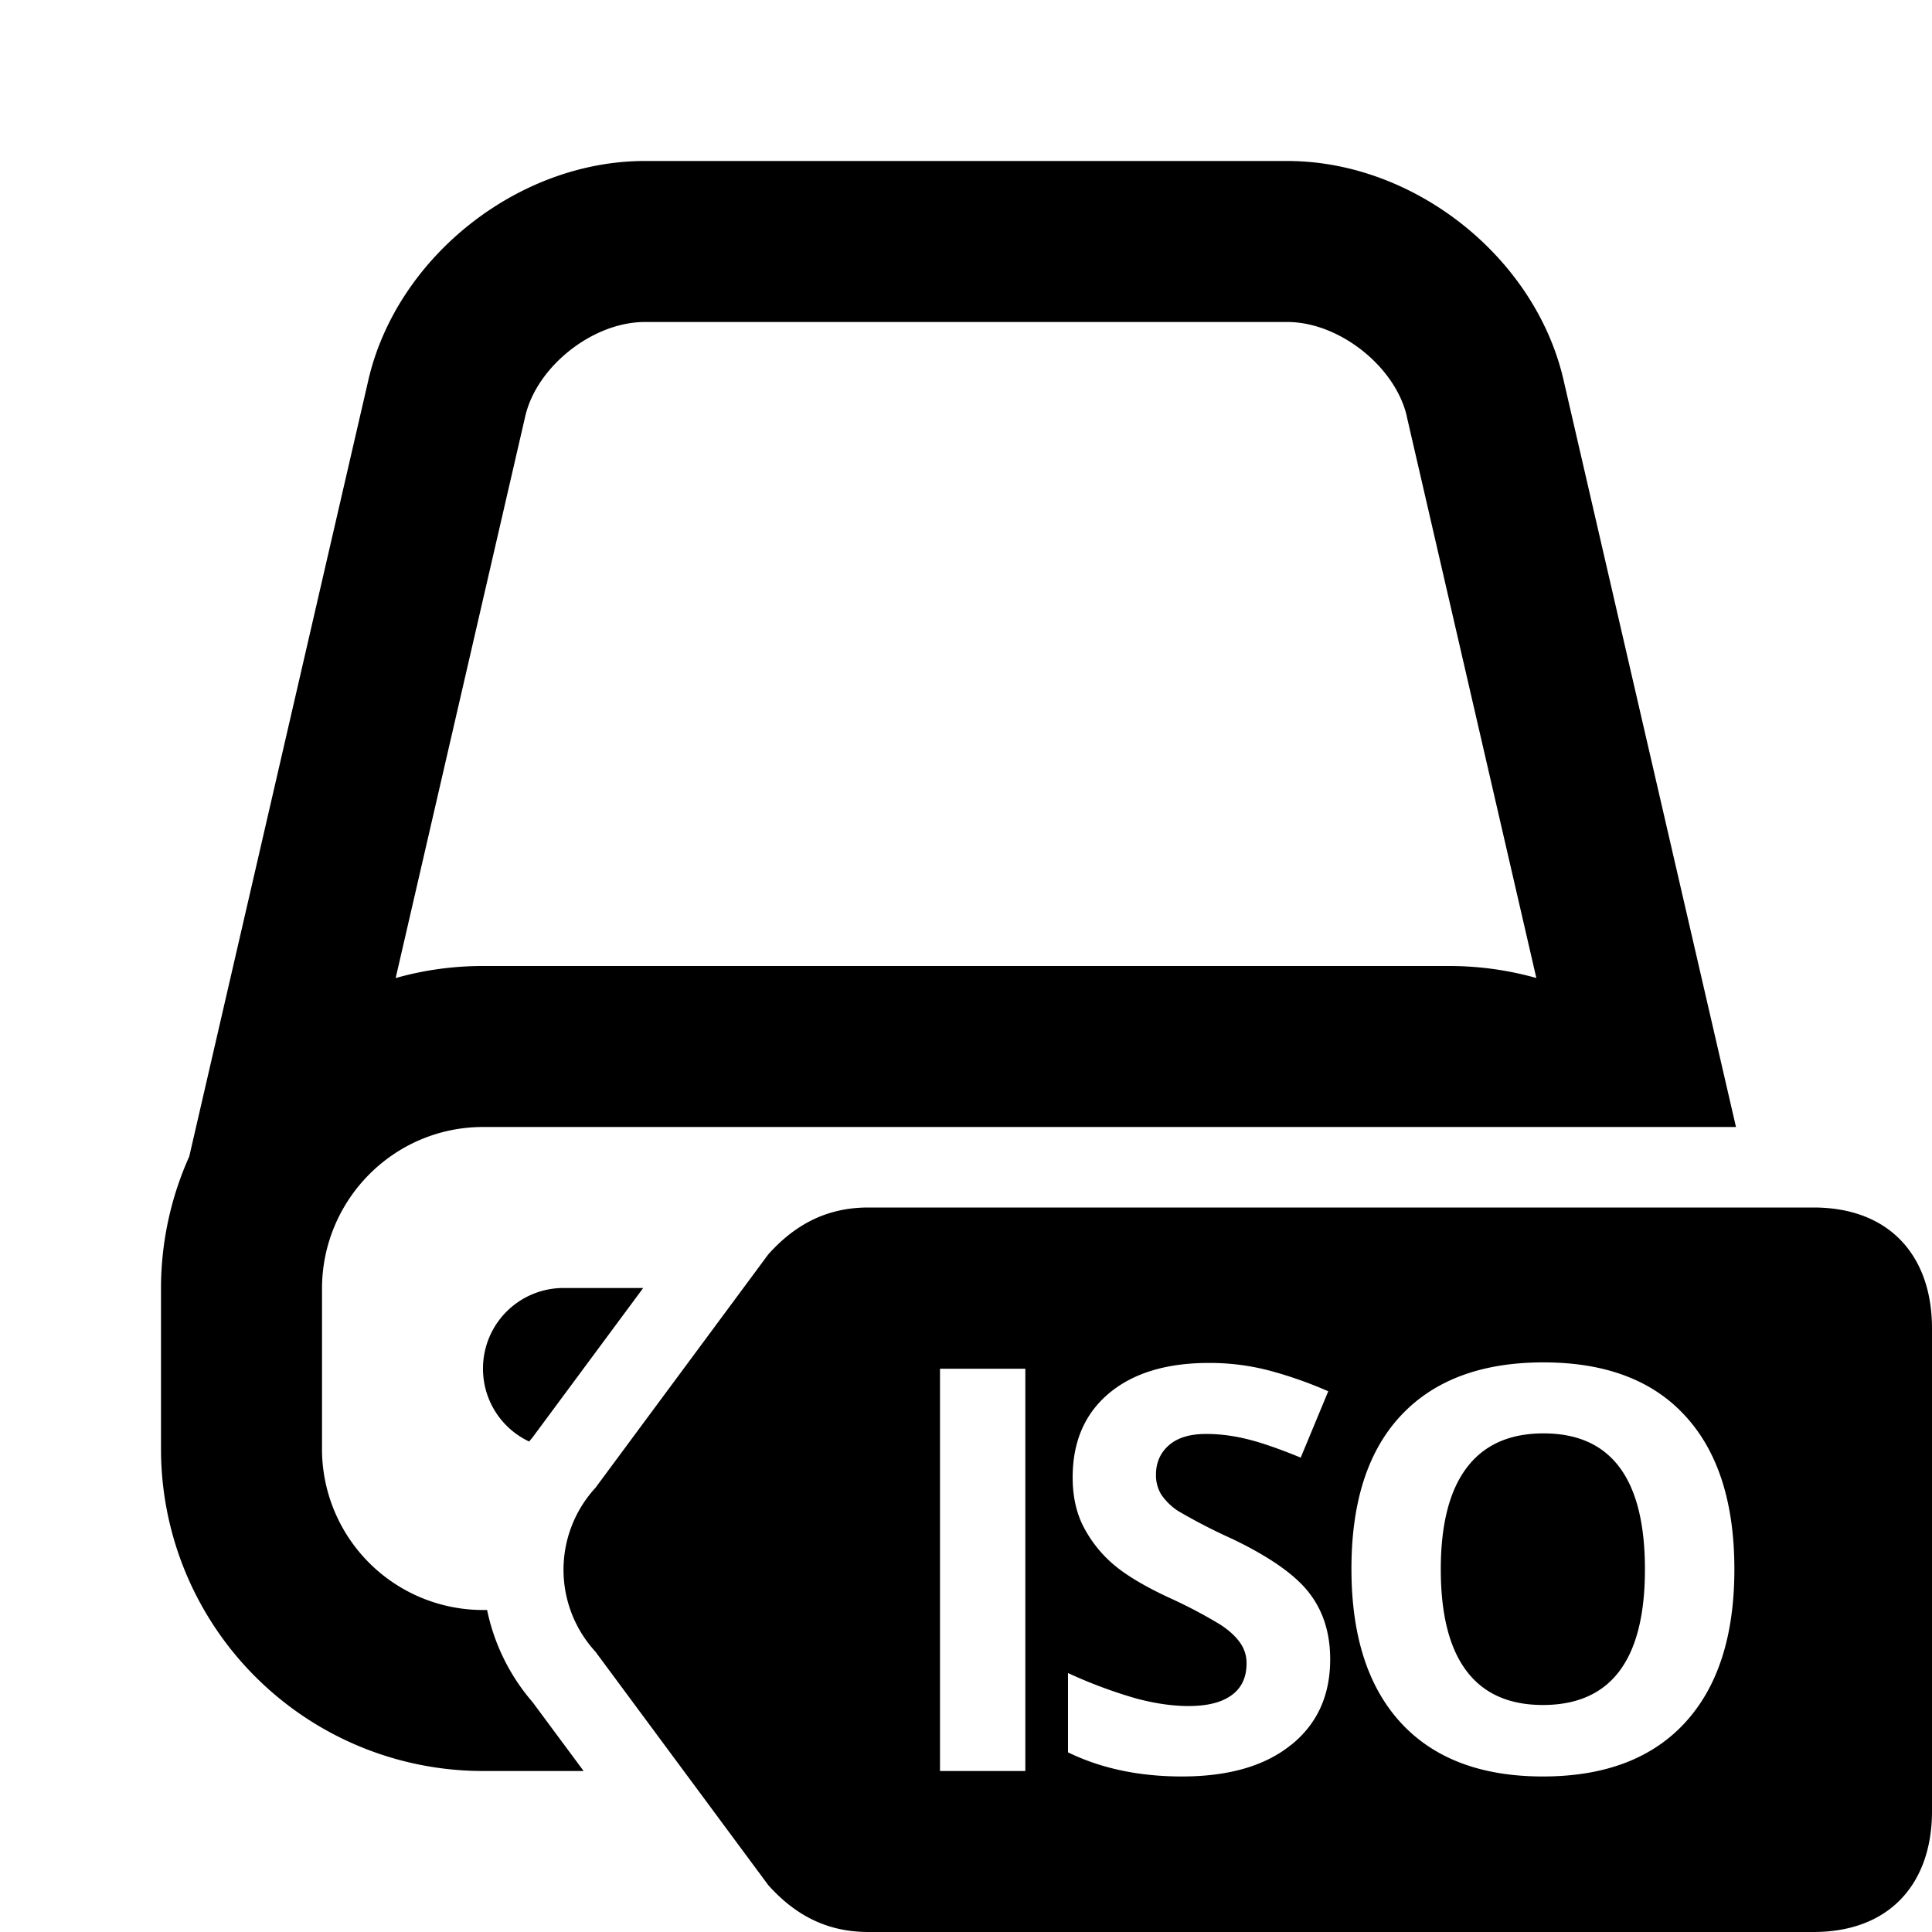 <svg xmlns="http://www.w3.org/2000/svg" fill="none" viewBox="0 0 24 24" class="acv-icon"><path fill="currentColor" fill-rule="evenodd" d="m4.576 4.721-2.225 9.645A4.002 4.002 0 0 0 2 16.01v1.98A4 4 0 0 0 6 22h1.25l-.633-.854A2.536 2.536 0 0 1 6.051 20h-.052A2 2 0 0 1 4 17.99v-1.98C4 14.9 4.897 14 6 14h15.565l-2.142-9.279C19.072 3.193 17.566 2 15.992 2H8.009c-1.573 0-3.08 1.193-3.433 2.721Zm12.899.45 1.61 6.978A4.001 4.001 0 0 0 18 12H5.999c-.375 0-.74.052-1.084.15l1.61-6.979C6.668 4.551 7.365 4 8.01 4h7.982c.644 0 1.34.552 1.484 1.171Z" clip-rule="evenodd"/><path fill="currentColor" d="M6.99 16h1l-1.373 1.854-.044.053A.998.998 0 0 1 6 17a1 1 0 0 1 .99-1ZM17.898 19.495c0 .558.106.978.318 1.26.212.283.529.425.95.425.846 0 1.268-.562 1.268-1.685 0-1.126-.42-1.689-1.26-1.689-.422 0-.74.143-.954.427-.214.283-.322.703-.322 1.262Z"/><path fill="currentColor" fill-rule="evenodd" d="M9.544 15.582c.33-.368.724-.582 1.242-.582h11.741c.96 0 1.473.616 1.473 1.5v6c0 .884-.513 1.5-1.473 1.5h-11.74c-.52 0-.913-.214-1.243-.582l-2.147-2.9a1.504 1.504 0 0 1 0-2.036l2.147-2.9Zm12.001 3.913c0 .827-.205 1.462-.615 1.907-.41.444-.998.666-1.764.666-.765 0-1.353-.222-1.763-.666-.41-.445-.615-1.082-.615-1.914 0-.832.205-1.466.615-1.904.412-.44 1.002-.66 1.77-.66s1.355.221 1.76.663c.408.442.612 1.078.612 1.908Zm-5.51 2.184c.326-.26.489-.615.489-1.067 0-.325-.087-.6-.26-.823-.173-.226-.493-.45-.96-.674a7.01 7.01 0 0 1-.674-.348.751.751 0 0 1-.205-.202.461.461 0 0 1-.065-.246c0-.15.054-.272.161-.366.107-.093.26-.14.461-.14.17 0 .34.022.513.065.176.043.397.12.663.229l.342-.824a5.08 5.08 0 0 0-.742-.26 2.915 2.915 0 0 0-.741-.092c-.529 0-.944.127-1.244.38-.299.253-.448.6-.448 1.042 0 .235.045.44.136.615.092.176.213.33.366.462s.382.27.687.413a6 6 0 0 1 .646.339c.107.07.188.144.243.222a.43.43 0 0 1 .082.26c0 .175-.063.307-.188.396-.123.089-.3.133-.533.133-.194 0-.408-.03-.643-.092a5.87 5.87 0 0 1-.854-.318v.985c.41.2.882.3 1.415.3.579 0 1.03-.13 1.353-.39Zm-4.358-4.676V22h1.06v-4.997h-1.06Z" clip-rule="evenodd"/></svg>